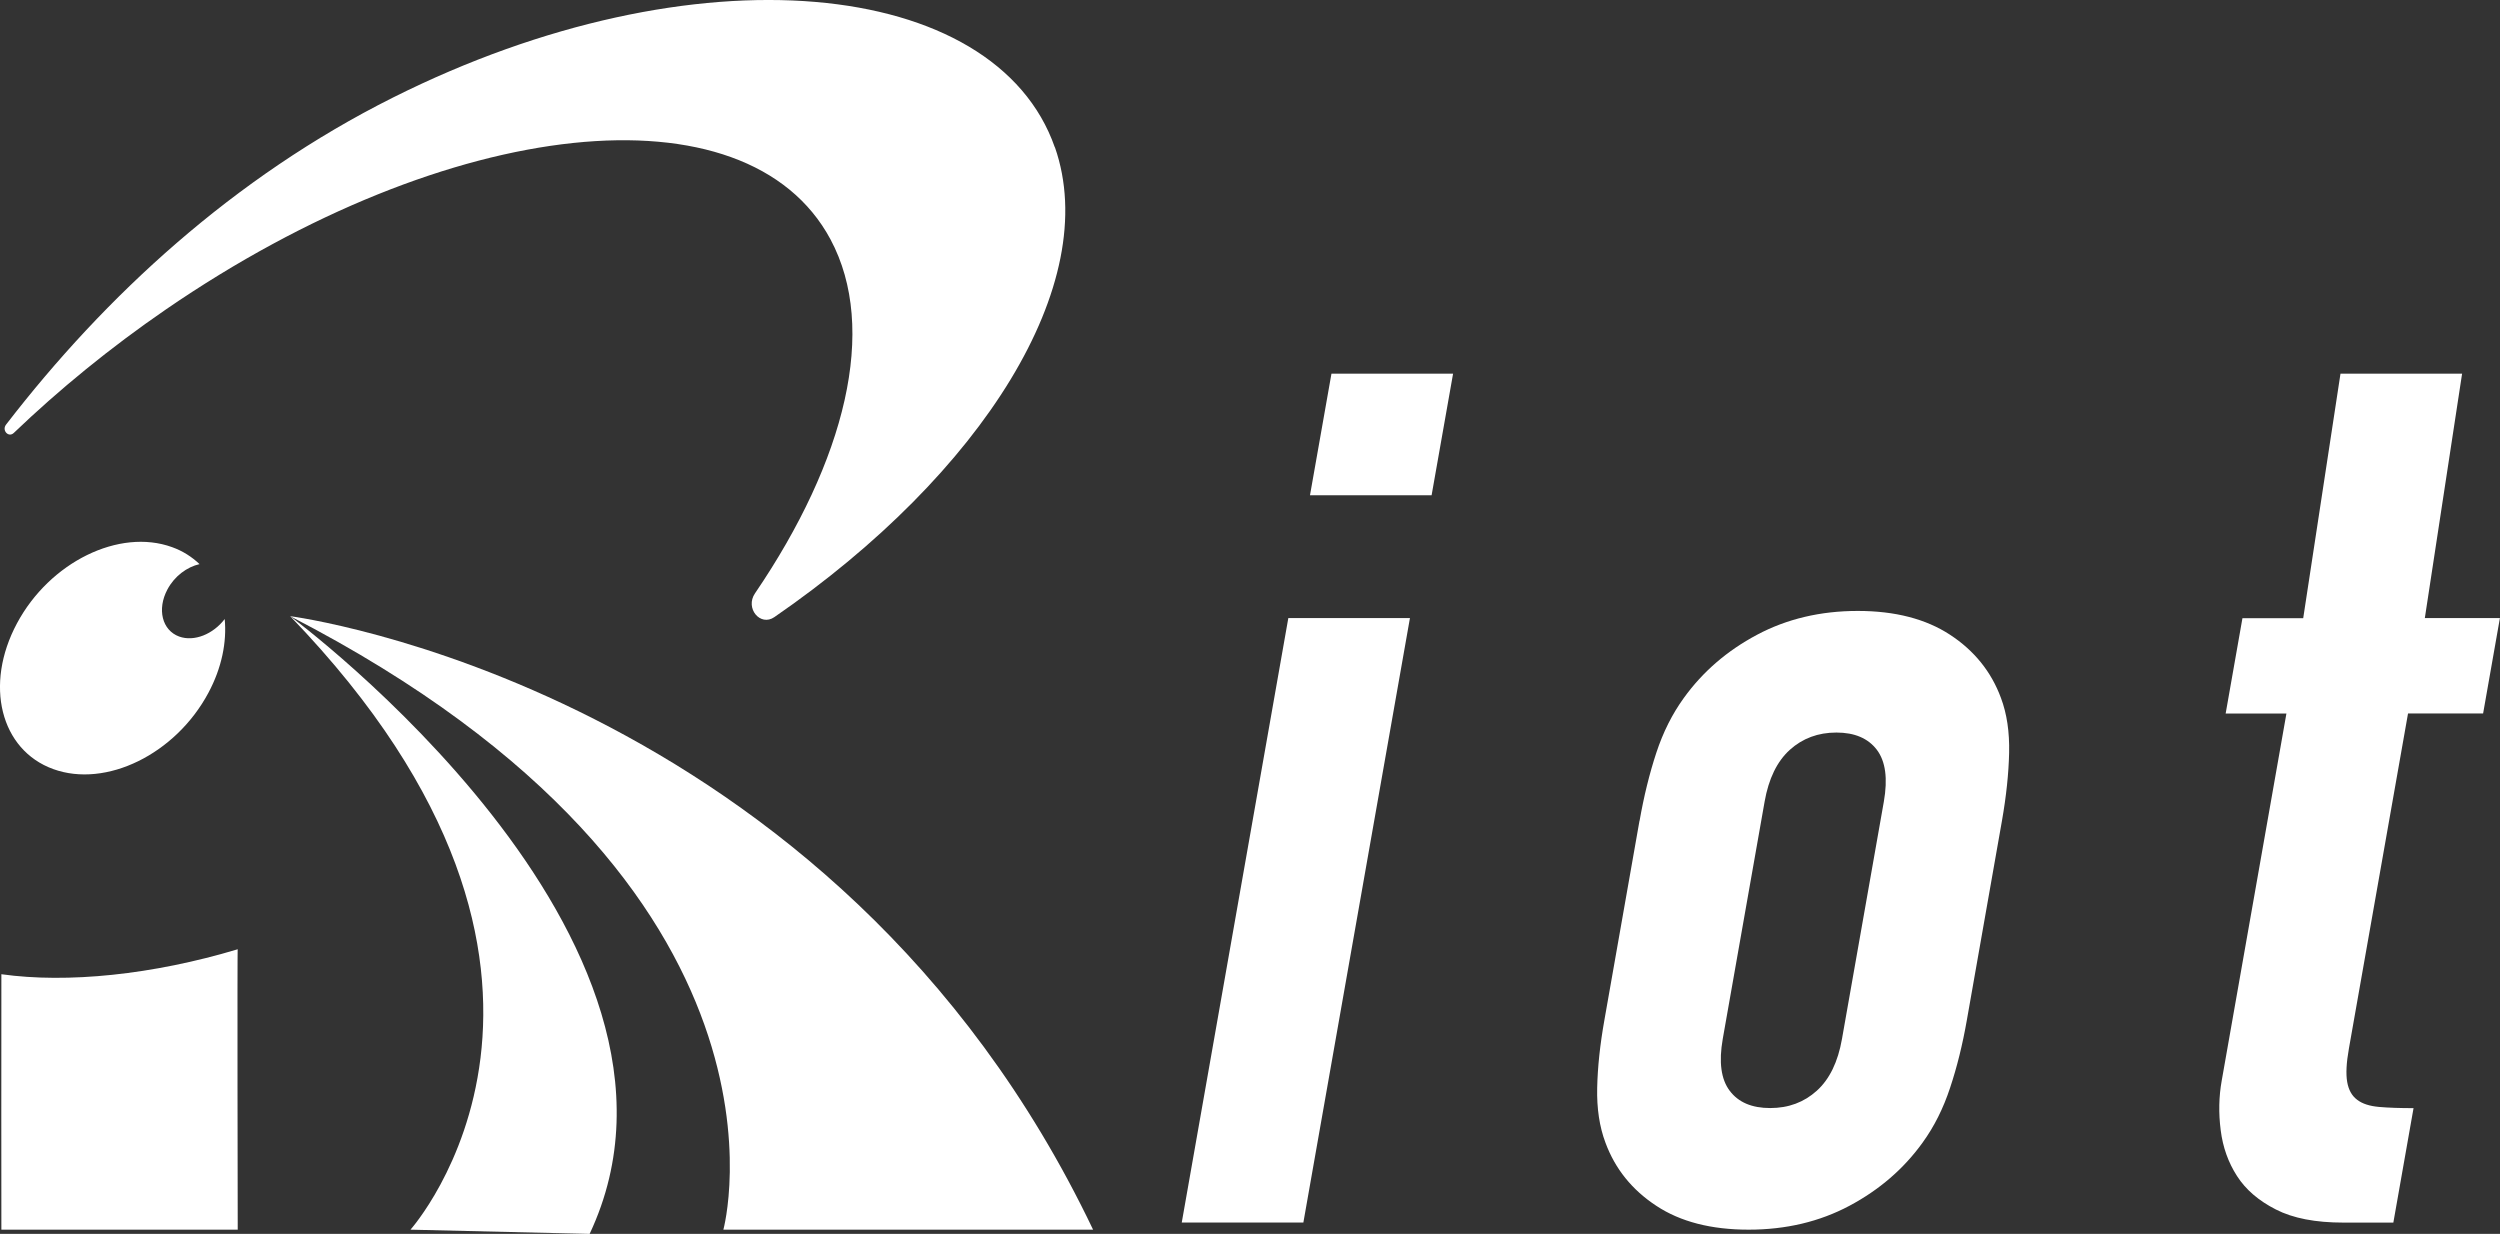 <?xml version="1.0" encoding="UTF-8"?>
<svg id="Layer_2" data-name="Layer 2" xmlns="http://www.w3.org/2000/svg" viewBox="0 0 272.37 134.43">
  <rect x="0" y="0" width="272.37" height="134.43" fill="#333333" stroke="none"/>
  <defs>
    <style>
      .cls-1 {
        fill: #ffffff;
      }
    </style>
  </defs>
  <g id="_レイヤー_1" data-name="レイヤー 1">
    <g>
      <path class="cls-1" d="m145.06,40.71h13.25l-2.34,13.25h-13.25l2.34-13.25Zm-4.7,26.63h13.25l-11.61,65.85h-13.25l11.61-65.85Zm38.27,22.08c.47-2.68,1.08-5.15,1.82-7.4.74-2.25,1.74-4.24,3-5.98,2.06-2.86,4.72-5.15,7.97-6.88,3.25-1.73,6.91-2.6,10.98-2.6s7.42.87,10.06,2.6c2.64,1.73,4.49,4.03,5.54,6.88.65,1.73.94,3.72.89,5.98-.05,2.25-.31,4.72-.78,7.4l-3.82,21.69c-.47,2.69-1.08,5.15-1.83,7.4-.74,2.25-1.74,4.24-3,5.98-2.06,2.86-4.72,5.15-7.97,6.88-3.25,1.73-6.91,2.6-10.98,2.6s-7.43-.86-10.06-2.6c-2.64-1.73-4.49-4.03-5.54-6.88-.65-1.73-.95-3.72-.9-5.98.05-2.25.31-4.72.79-7.4l3.82-21.69Zm9.06,23.77c-.44,2.51-.19,4.4.76,5.65.95,1.26,2.41,1.88,4.41,1.88s3.68-.63,5.07-1.88c1.39-1.25,2.31-3.14,2.75-5.65l4.56-25.85c.44-2.51.19-4.39-.76-5.65-.95-1.25-2.42-1.88-4.41-1.88s-3.68.63-5.07,1.88c-1.39,1.26-2.31,3.14-2.75,5.65l-4.56,25.85Zm67.3-72.48h13.25l-4.06,26.63h8.18l-1.83,10.39h-8.18l-6.44,36.5c-.28,1.56-.34,2.77-.19,3.64.15.87.51,1.52,1.09,1.95.57.44,1.37.69,2.4.78,1.02.09,2.27.13,3.74.13l-2.2,12.47h-5.45c-3.03,0-5.48-.47-7.35-1.43-1.87-.95-3.28-2.16-4.23-3.64-.95-1.47-1.55-3.14-1.78-5-.24-1.86-.2-3.66.11-5.39l7.05-40h-6.62l1.83-10.39h6.62l4.06-26.63Z"/>
      <g>
        <path class="cls-1" d="m114.92,16.05c-6.46-18.49-39.13-21.95-72.13-5.41C25.45,19.33,11.47,32.23.66,46.26c-.49.63.27,1.45.84.91,4.95-4.74,10.51-9.29,16.58-13.46,30.88-21.2,63.29-24.61,72.4-7.63,5.22,9.75,1.62,24.1-8.23,38.57-1.1,1.61.58,3.65,2.12,2.58,22.66-15.61,35.75-36.32,30.56-51.19Z"/>
        <path class="cls-1" d="m25.9,103.42c-9.25,2.78-18.56,3.73-25.75,2.72-.02,3.77,0,27.83,0,27.83h25.75s-.06-30.75,0-30.55Z"/>
        <path class="cls-1" d="m24.49,67.43c-1.27,1.67-3.34,2.51-4.97,1.92-1.86-.68-2.43-2.97-1.28-5.13.77-1.45,2.13-2.45,3.5-2.76-.83-.79-1.82-1.43-2.99-1.85-5.76-2.09-13.33,1.63-16.9,8.3-3.58,6.68-1.81,13.79,3.95,15.88,5.76,2.09,13.33-1.63,16.9-8.3,1.47-2.74,2.02-5.55,1.78-8.06Z"/>
        <path class="cls-1" d="m31.61,67.13s59.22,7.63,87.48,66.84h-40.28s10.23-37.24-47.2-66.84Z"/>
        <path class="cls-1" d="m31.61,67.13s47.72,35.26,32.63,67.3l-19.52-.46s24.72-27.62-13.11-66.84Z"/>
      </g>
    </g>
  </g>
</svg>